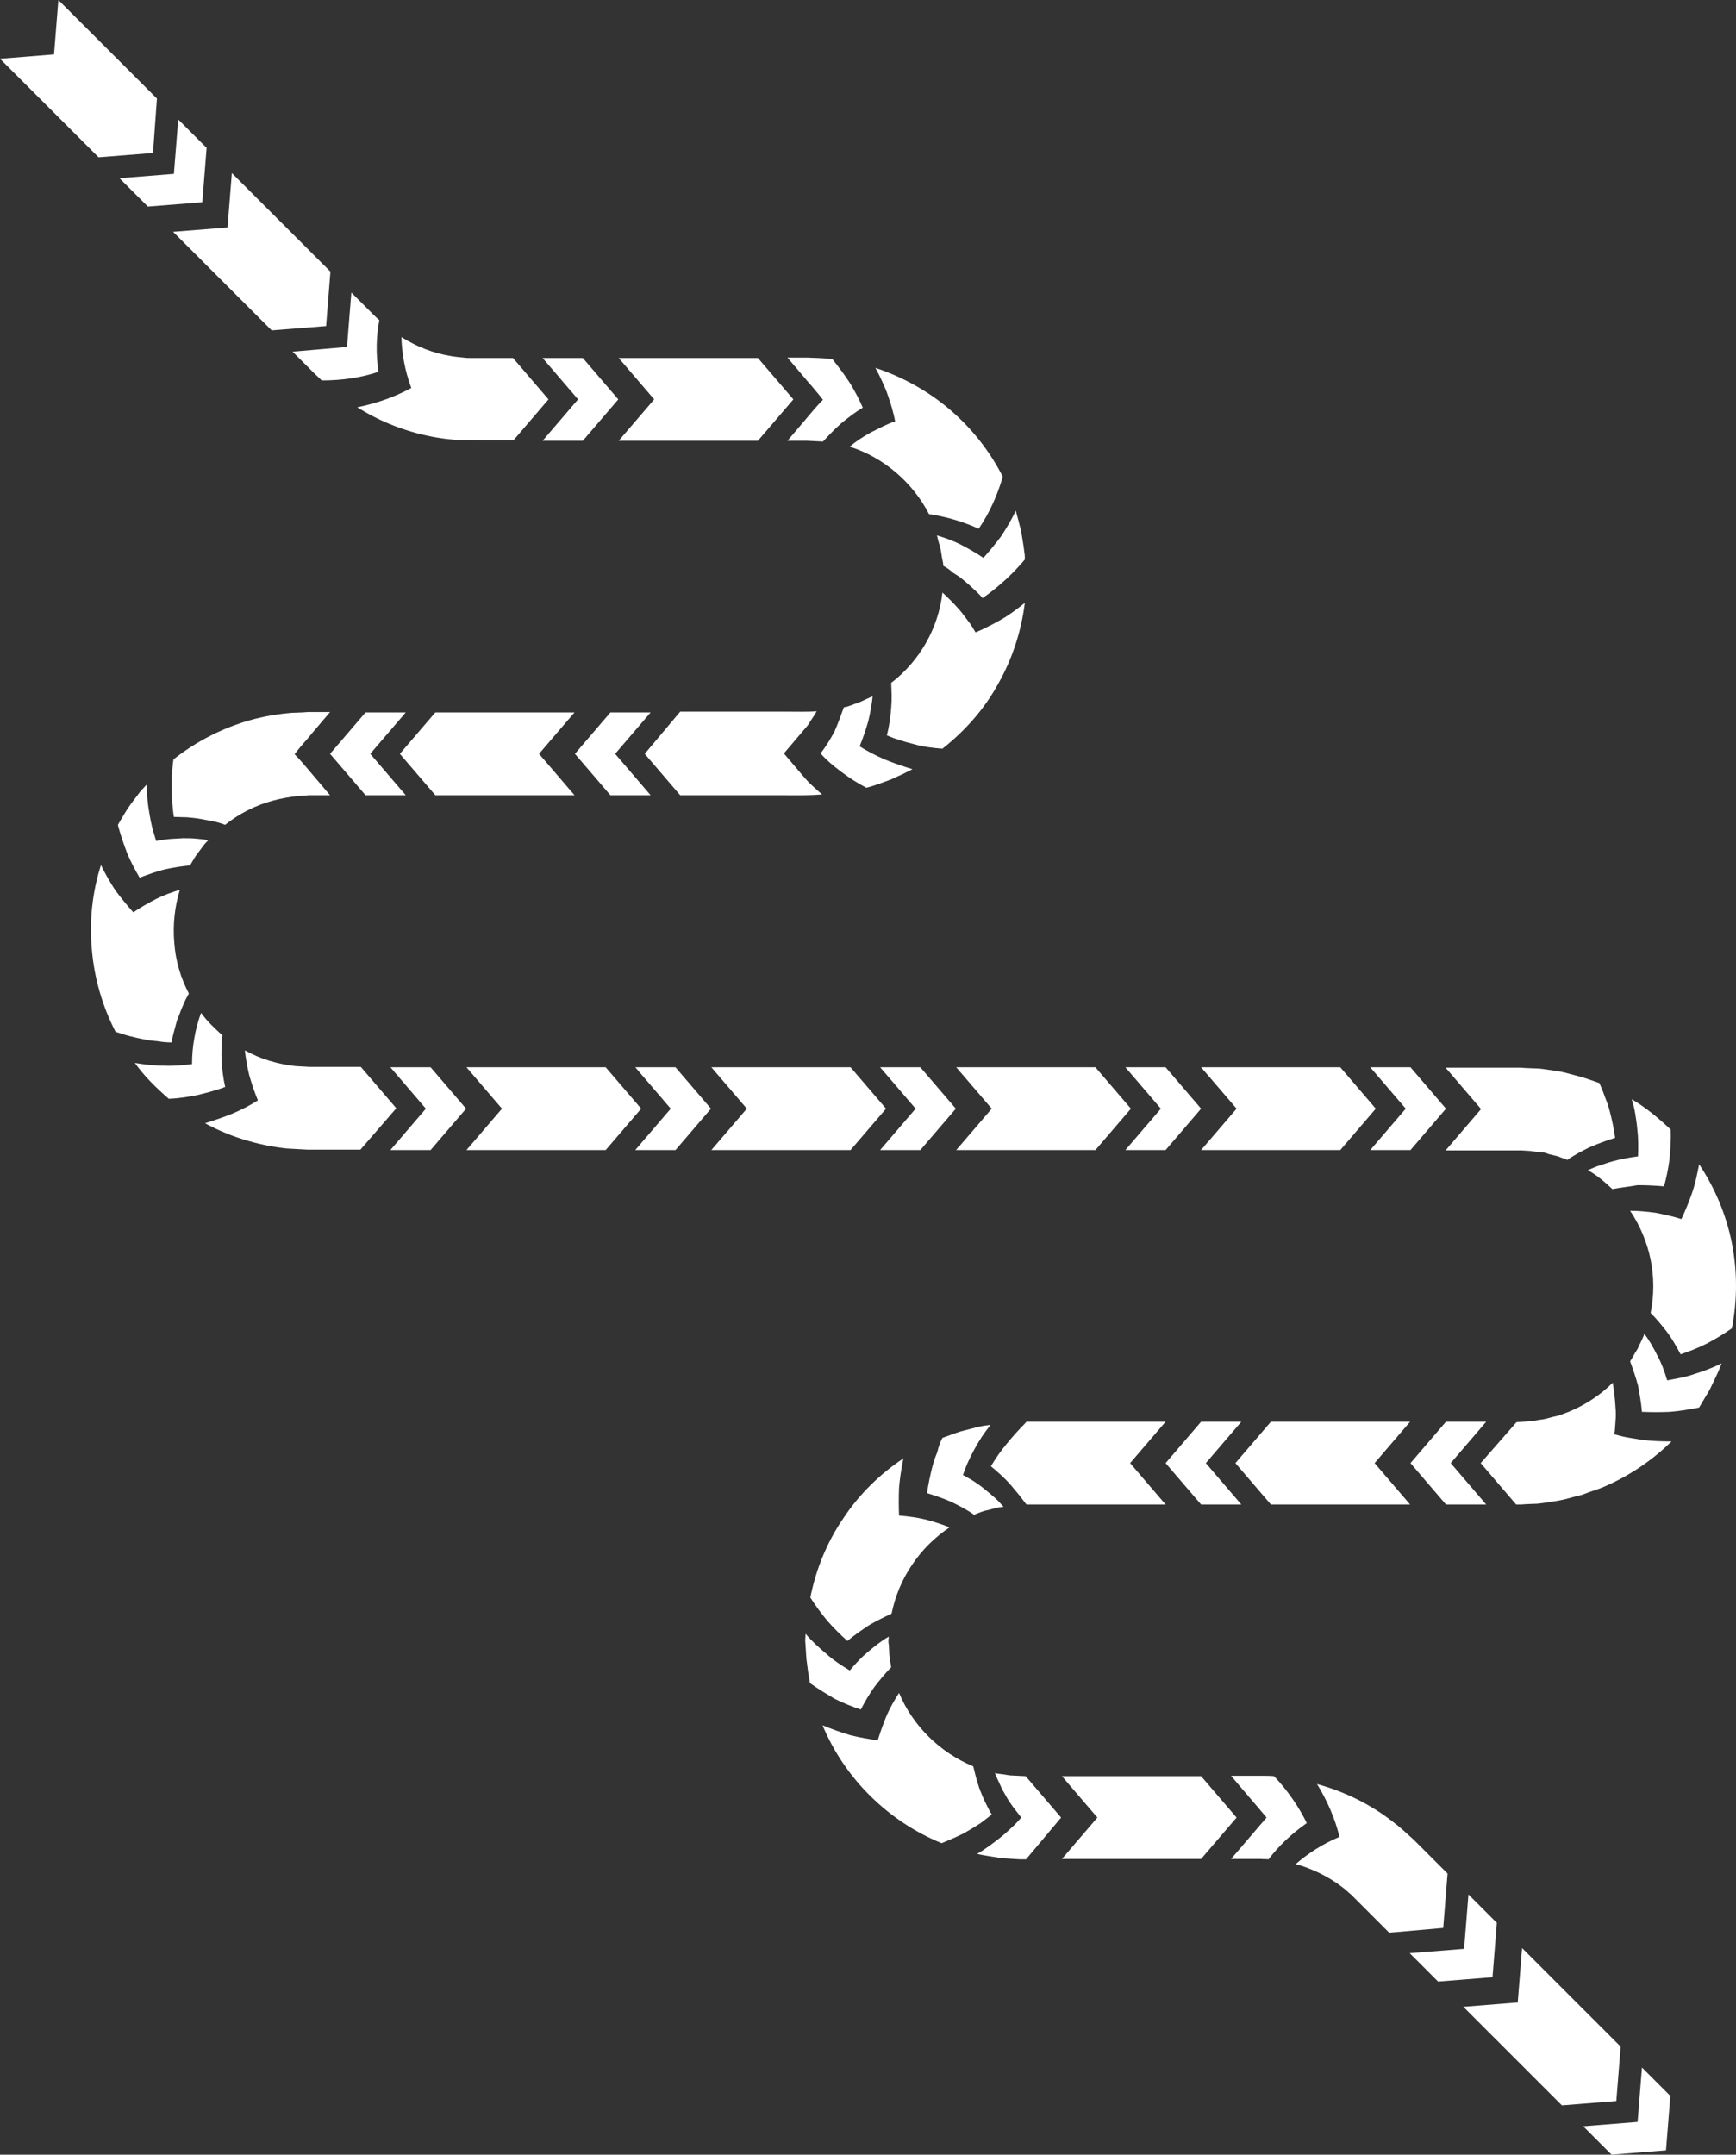 <svg width="266" height="330" viewBox="0 0 266 330" fill="none" xmlns="http://www.w3.org/2000/svg">
<rect x="0" y="0" width="266" height="330" fill="#333333" stroke="none"/>
<path d="M23.443 23.429L24.047 15.096L8.942 0L8.278 8.333L0 8.997L15.105 24.093L23.443 23.429ZM22.658 31.641L18.307 27.294L26.645 26.63L27.31 18.296L31.66 22.644L30.996 30.977L22.658 31.641ZM49.968 49.938L50.632 41.605L35.527 26.509L34.862 34.842L26.524 35.506L41.63 50.602L49.968 49.938ZM49.303 58.271C48.819 57.788 48.457 57.486 48.094 57.123L47.007 56.037L44.832 53.863L53.17 53.138L53.834 44.805L56.01 46.979L57.097 48.066C57.46 48.428 57.883 48.851 58.124 49.032C57.641 51.508 57.581 54.225 58.003 56.942C55.345 57.848 52.384 58.271 49.303 58.271ZM84.044 61.169L78.607 54.829H73.29C72.867 54.829 72.323 54.829 72.081 54.829C71.719 54.829 71.417 54.829 71.054 54.769C70.389 54.708 69.725 54.648 69.06 54.527C66.402 54.104 63.804 53.078 61.508 51.629C61.568 54.165 62.052 56.822 63.018 59.418C60.602 60.747 57.762 61.773 54.741 62.377C58.487 64.732 62.656 66.302 67.006 67.026C68.094 67.208 69.181 67.329 70.269 67.389C71.356 67.449 72.565 67.449 73.35 67.449H78.667L84.044 61.169ZM89.301 67.51H83.138L88.576 61.169L83.138 54.829H89.301L94.739 61.169L89.301 67.51ZM121.565 61.169L116.128 54.829H94.799L100.237 61.169L94.799 67.51H116.128L121.565 61.169ZM126.097 67.63C125.312 67.57 124.526 67.57 123.741 67.51H120.659L123.378 64.309C123.861 63.766 124.224 63.283 124.707 62.739C125.13 62.256 125.614 61.713 126.097 61.23C125.674 60.686 125.251 60.143 124.768 59.599C124.345 59.056 123.801 58.512 123.378 57.969L120.659 54.769H123.741C124.949 54.829 126.278 54.829 127.547 55.01C128.514 56.218 129.42 57.425 130.206 58.633C130.991 59.901 131.656 61.169 132.199 62.437C130.991 63.162 129.903 64.007 128.876 64.853C127.849 65.758 126.943 66.725 126.097 67.63ZM149.963 80.975C151.534 78.681 152.803 75.963 153.649 73.005C151.655 69.08 148.875 65.577 145.552 62.739C142.229 59.901 138.302 57.727 134.133 56.339C134.495 57.003 134.858 57.727 135.16 58.392C135.462 59.056 135.764 59.72 136.006 60.445C136.248 61.169 136.489 61.834 136.671 62.498C136.852 63.162 137.033 63.826 137.154 64.551C136.489 64.732 135.885 65.034 135.22 65.336C134.616 65.638 134.012 65.94 133.408 66.242C132.864 66.543 132.26 66.906 131.716 67.268C131.172 67.63 130.689 67.993 130.206 68.415C135.402 70.046 139.873 73.91 142.35 78.741C144.827 79.103 147.425 79.828 149.963 80.975ZM144.525 86.651C144.525 86.47 144.525 86.229 144.465 86.048L144.344 85.444L144.163 84.296C144.102 83.934 143.981 83.511 143.861 83.149C143.74 82.787 143.679 82.364 143.558 82.002C144.767 82.364 145.975 82.787 147.184 83.391C148.332 83.995 149.54 84.659 150.688 85.444C151.594 84.417 152.501 83.33 153.407 82.123C154.192 80.915 154.978 79.647 155.642 78.198C155.824 78.802 155.945 79.405 156.126 80.009C156.247 80.613 156.488 81.217 156.549 81.881L156.851 83.753L156.972 84.719C157.032 85.021 157.032 85.323 157.032 85.685C156.549 86.289 156.005 86.833 155.522 87.376L154.736 88.161C154.494 88.403 154.192 88.704 153.89 88.946C153.347 89.429 152.803 89.912 152.259 90.335C151.715 90.757 151.171 91.18 150.567 91.603C150.144 91.12 149.6 90.576 149.117 90.154C148.634 89.671 148.09 89.248 147.607 88.825C147.365 88.644 147.123 88.403 146.821 88.221C146.519 88.04 146.277 87.859 145.975 87.678C145.613 87.316 145.069 86.953 144.525 86.651ZM135.885 112.617C137.214 113.22 138.544 113.583 139.933 113.945C141.383 114.368 142.833 114.549 144.404 114.67C147.848 111.952 150.809 108.631 152.924 104.767C155.099 100.962 156.488 96.675 157.032 92.328C156.428 92.811 155.824 93.294 155.22 93.716C154.615 94.139 154.011 94.562 153.347 94.924C152.682 95.286 152.078 95.649 151.413 95.951L150.446 96.434C150.144 96.554 149.782 96.736 149.48 96.856C149.298 96.554 149.117 96.252 148.936 95.951C148.755 95.649 148.513 95.347 148.332 95.105C147.909 94.562 147.546 94.018 147.123 93.535C146.7 93.052 146.277 92.569 145.794 92.086C145.311 91.603 144.888 91.18 144.404 90.757C143.8 96.192 140.9 101.264 136.55 104.586C136.61 105.793 136.671 107.182 136.55 108.45C136.429 109.899 136.248 111.288 135.885 112.617ZM129.299 108.329C130.085 108.209 130.81 107.846 131.535 107.605C131.897 107.484 132.26 107.303 132.622 107.122L133.71 106.639C133.589 107.846 133.347 109.175 133.045 110.443C132.683 111.711 132.26 112.979 131.716 114.307C132.864 115.032 134.133 115.696 135.523 116.3C136.852 116.844 138.241 117.327 139.812 117.81L138.121 118.655C137.516 118.897 136.973 119.199 136.368 119.44C135.16 119.863 134.012 120.346 132.743 120.648C131.354 119.923 130.145 119.138 128.937 118.232C127.728 117.327 126.701 116.481 125.734 115.394C126.58 114.307 127.305 113.1 127.91 111.952C128.393 110.805 128.876 109.537 129.299 108.329ZM98.787 115.455L104.225 121.795H114.919H120.236C122.049 121.795 123.62 121.855 125.976 121.674C125.372 121.191 124.828 120.648 124.284 120.165C123.741 119.682 123.318 119.138 122.834 118.595L120.115 115.394L122.834 112.194C123.257 111.651 123.801 111.167 124.103 110.564C124.466 110.02 124.828 109.477 125.13 108.933C123.922 109.054 121.928 108.994 120.236 108.994H114.919H104.225L98.787 115.455ZM93.531 109.114H99.693L94.255 115.455L99.693 121.795H93.531L88.093 115.455L93.531 109.114ZM61.266 115.455L66.704 121.795H88.032L82.594 115.455L88.032 109.114H66.704L61.266 115.455ZM56.01 109.114H62.172L56.735 115.455L62.172 121.795H56.01L50.572 115.455L56.01 109.114ZM26.645 125.116C27.37 125.116 28.035 125.177 28.7 125.177C29.364 125.237 30.029 125.297 30.694 125.418C31.358 125.539 32.023 125.66 32.627 125.78C33.231 125.901 33.835 126.082 34.5 126.324C36.615 124.633 39.092 123.365 41.75 122.64C43.08 122.278 44.409 122.037 45.738 121.916L46.765 121.855L47.249 121.795H47.369H47.551H47.913H50.572L47.853 118.595C47.369 118.051 47.007 117.568 46.524 117.025C46.101 116.542 45.617 115.998 45.134 115.515C45.557 114.972 45.98 114.428 46.463 113.885C46.947 113.341 47.43 112.798 47.853 112.254L50.572 109.054H47.913H47.551C47.43 109.054 47.309 109.054 47.188 109.054L46.342 109.114L44.711 109.175C42.536 109.356 40.361 109.718 38.246 110.322C34.017 111.53 30.029 113.583 26.585 116.3C26.464 117.025 26.404 117.81 26.343 118.595C26.283 119.38 26.283 120.104 26.283 120.829C26.283 121.554 26.343 122.278 26.404 123.003C26.464 123.727 26.524 124.392 26.645 125.116ZM18.066 126.324L19.032 124.694L19.516 123.909L20.059 123.124L21.207 121.614C21.57 121.07 22.053 120.648 22.476 120.165C22.476 120.95 22.537 121.674 22.597 122.399C22.658 123.184 22.778 123.909 22.899 124.633C23.02 125.358 23.141 126.022 23.322 126.747C23.503 127.471 23.745 128.135 23.926 128.8C24.591 128.679 25.316 128.558 25.981 128.498C26.645 128.437 27.37 128.437 28.035 128.377C28.7 128.377 29.364 128.377 29.968 128.437C30.633 128.498 31.298 128.558 31.902 128.679C31.66 128.981 31.358 129.222 31.116 129.585L30.391 130.551L30.029 131.034L29.727 131.517L29.122 132.543C27.854 132.664 26.645 132.845 25.256 133.147C23.987 133.449 22.718 133.932 21.389 134.415C20.724 133.268 19.999 131.94 19.455 130.611C18.972 129.283 18.428 127.833 18.066 126.324ZM26.283 159.656C26.404 158.931 26.585 158.267 26.766 157.603C26.947 156.939 27.068 156.335 27.37 155.671C27.612 155.006 27.854 154.403 28.095 153.859C28.337 153.255 28.639 152.712 28.941 152.168C27.672 149.753 26.887 147.096 26.706 144.379C26.464 141.661 26.766 138.884 27.552 136.287C26.343 136.65 25.135 137.072 23.926 137.676C22.778 138.28 21.57 138.944 20.422 139.729C19.516 138.703 18.609 137.616 17.703 136.408C16.918 135.2 16.132 133.872 15.468 132.483C14.138 136.65 13.655 141.118 14.078 145.466C14.44 149.813 15.709 154.161 17.703 158.026C18.428 158.267 19.153 158.509 19.878 158.69C20.603 158.871 21.328 159.052 22.053 159.173C22.718 159.354 23.503 159.414 24.229 159.475C24.893 159.596 25.558 159.656 26.283 159.656ZM25.86 168.291C23.926 166.6 22.114 164.849 20.664 162.796C21.449 162.917 22.174 163.038 22.899 163.098C23.685 163.158 24.41 163.219 25.135 163.219C26.585 163.279 28.035 163.158 29.425 162.977C29.425 161.588 29.546 160.26 29.787 158.931C29.908 158.267 30.029 157.663 30.21 156.999C30.391 156.395 30.573 155.731 30.814 155.127C31.721 156.395 32.869 157.482 34.077 158.569C33.956 159.837 33.896 161.105 33.956 162.434C34.017 163.702 34.198 165.091 34.5 166.479C33.231 166.962 31.841 167.325 30.391 167.687C28.941 167.989 27.431 168.231 25.86 168.291ZM60.722 169.74L55.285 163.4H49.968H47.309C46.644 163.339 45.919 163.339 45.255 163.279C42.536 162.977 39.877 162.192 37.521 160.864C37.642 162.071 37.883 163.4 38.186 164.668C38.548 165.936 38.971 167.204 39.515 168.532C38.367 169.257 37.098 169.921 35.708 170.525C34.379 171.069 32.929 171.552 31.419 172.035C35.285 174.148 39.575 175.416 43.925 175.899C45.013 175.96 46.101 176.02 47.188 176.081H49.907H55.224L60.722 169.74ZM65.979 176.141H59.816L65.254 169.801L59.816 163.46H65.979L71.417 169.801L65.979 176.141ZM98.243 169.801L92.805 163.46H71.477L76.915 169.801L71.477 176.141H92.805L98.243 169.801ZM103.5 176.141H97.337L102.775 169.801L97.337 163.46H103.5L108.938 169.801L103.5 176.141ZM135.764 169.801L130.326 163.46H108.998L114.436 169.801L108.998 176.141H130.326L135.764 169.801ZM141.021 176.141H134.858L140.296 169.801L134.858 163.46H141.021L146.459 169.801L141.021 176.141ZM173.285 169.801L167.847 163.46H146.519L151.957 169.801L146.519 176.141H167.847L173.285 169.801ZM178.602 176.141H172.439L177.877 169.801L172.439 163.46H178.602L184.04 169.801L178.602 176.141ZM210.806 169.801L205.368 163.46H184.04L189.478 169.801L184.04 176.141H205.368L210.806 169.801ZM216.123 176.141H209.96L215.398 169.801L209.96 163.46H216.123L221.561 169.801L216.123 176.141ZM247.481 174.269C247.3 172.941 246.998 171.491 246.635 170.102C246.454 169.438 246.212 168.714 245.91 167.989C245.669 167.264 245.366 166.54 245.064 165.876L243.493 165.332C242.95 165.151 242.466 164.97 241.923 164.849L240.352 164.426C239.808 164.306 239.264 164.124 238.72 164.064L237.089 163.822C236.545 163.762 236.001 163.641 235.458 163.641L233.826 163.581L232.98 163.521C232.739 163.521 232.437 163.521 232.195 163.521H221.501L226.938 169.861L221.501 176.201H232.195C232.437 176.201 232.618 176.201 232.739 176.201H233.222L234.249 176.262C234.612 176.262 234.914 176.382 235.276 176.382L236.303 176.503C236.666 176.503 236.968 176.624 237.27 176.745L238.237 176.986C238.599 177.047 238.902 177.167 239.204 177.288L240.17 177.651C240.714 177.228 241.198 176.986 241.802 176.624C242.345 176.322 242.95 176.02 243.554 175.718C244.823 175.175 246.092 174.692 247.481 174.269ZM247.058 182.119C245.91 181.032 244.702 180.005 243.312 179.22C243.856 178.979 244.521 178.677 245.125 178.496C245.729 178.315 246.333 178.073 246.998 177.892C248.327 177.53 249.596 177.288 250.986 177.107C251.046 175.718 251.046 174.269 250.865 172.82C250.804 172.095 250.683 171.371 250.563 170.586C250.442 169.801 250.261 169.136 250.019 168.351C252.194 169.619 254.188 171.31 256 173.001C256.061 174.571 255.94 176.081 255.819 177.469C255.638 178.979 255.336 180.368 254.973 181.696C253.584 181.575 252.194 181.515 250.925 181.515C249.596 181.757 248.327 181.877 247.058 182.119ZM257.511 207.42C258.78 206.997 260.169 206.454 261.499 205.79C262.768 205.125 264.097 204.34 265.366 203.435C266.211 199.147 266.211 194.679 265.366 190.392C264.52 186.104 262.768 181.938 260.351 178.315C260.049 179.885 259.747 181.334 259.263 182.723C258.78 184.112 258.236 185.44 257.632 186.708C256.303 186.285 254.913 185.984 253.644 185.742C252.315 185.561 250.986 185.44 249.777 185.44C251.288 187.674 252.375 190.271 252.919 192.928C253.463 195.585 253.463 198.423 252.919 201.08C253.825 201.985 254.611 202.951 255.457 204.038C256.182 205.005 256.846 206.152 257.511 207.42ZM249.777 208.507L250.381 207.48C250.563 207.118 250.804 206.816 250.986 206.454C251.288 205.729 251.711 205.065 251.952 204.28C252.738 205.306 253.342 206.393 253.946 207.601C254.611 208.809 255.034 210.016 255.457 211.405C256.786 211.164 258.296 210.922 259.626 210.439C261.015 210.016 262.465 209.473 263.795 208.809C263.372 210.016 262.768 211.164 262.224 212.311C261.982 212.915 261.62 213.398 261.317 213.941L260.351 215.572C258.84 215.874 257.33 216.115 255.88 216.236C254.369 216.296 252.979 216.296 251.59 216.236C251.469 214.847 251.227 213.458 250.986 212.19C250.623 210.862 250.2 209.654 249.777 208.507ZM226.878 224.086L232.316 230.426C232.437 230.426 232.557 230.426 232.678 230.426H233.101L233.947 230.366L235.578 230.306C236.666 230.185 237.754 230.004 238.841 229.823C239.929 229.641 240.956 229.279 242.043 229.037C242.587 228.917 243.071 228.675 243.614 228.494L245.185 227.951C249.233 226.32 252.979 223.844 256.121 220.765C254.55 220.765 253.04 220.704 251.59 220.523C250.865 220.403 250.14 220.282 249.415 220.161C248.69 220.04 248.085 219.859 247.36 219.678C247.481 219.014 247.481 218.289 247.542 217.625C247.602 216.961 247.602 216.296 247.542 215.632C247.481 214.304 247.3 212.975 247.119 211.768C245.185 213.7 242.829 215.21 240.352 216.236L239.385 216.598C239.083 216.719 238.781 216.84 238.418 216.9C237.754 217.021 237.089 217.263 236.424 217.383C235.76 217.444 235.095 217.625 234.43 217.685L232.376 217.806L226.878 224.086ZM221.561 217.746H227.724L222.286 224.086L227.724 230.426H221.561L216.123 224.086L221.561 217.746ZM189.297 224.086L194.734 230.426H216.063L210.625 224.086L216.063 217.746H194.734L189.297 224.086ZM184.04 217.746H190.203L184.765 224.086L190.203 230.426H184.04L178.602 224.086L184.04 217.746ZM151.836 224.569C152.924 225.475 153.951 226.381 154.797 227.347C155.22 227.83 155.642 228.373 156.065 228.856C156.247 229.098 156.428 229.339 156.67 229.641C156.851 229.883 157.032 230.124 157.274 230.426H178.602L173.164 224.086L178.602 217.746H157.274C157.093 217.987 156.79 218.289 156.488 218.591L155.703 219.436C155.22 219.98 154.736 220.523 154.253 221.127C153.347 222.214 152.501 223.422 151.836 224.569ZM144.404 220.221L146.217 219.557L147.123 219.255L148.03 219.014L149.903 218.531C150.205 218.47 150.507 218.41 150.809 218.349L151.776 218.229C151.292 218.833 150.869 219.436 150.446 220.04C150.023 220.704 149.661 221.308 149.298 221.973C148.936 222.637 148.634 223.241 148.332 223.905C148.03 224.569 147.788 225.233 147.546 225.898C148.15 226.26 148.755 226.562 149.298 226.924C149.842 227.286 150.446 227.709 150.93 228.132C151.473 228.554 151.957 228.977 152.44 229.4C152.924 229.822 153.347 230.306 153.769 230.789L153.165 230.849C152.984 230.849 152.803 230.909 152.561 230.97L151.413 231.272L150.869 231.392L150.325 231.574L149.238 231.996C148.694 231.574 148.211 231.332 147.607 230.97C147.063 230.668 146.459 230.366 145.854 230.064C144.646 229.521 143.377 229.098 142.048 228.675C142.229 227.347 142.531 225.898 142.894 224.509C143.075 223.844 143.317 223.12 143.619 222.395C143.8 221.61 144.042 220.886 144.404 220.221ZM129.843 251.319C130.931 250.414 132.079 249.629 133.166 248.904C134.314 248.24 135.523 247.636 136.61 247.153C137.154 244.496 138.181 241.96 139.752 239.665C141.262 237.371 143.256 235.438 145.492 233.929C144.344 233.446 143.135 233.083 141.806 232.721C140.537 232.419 139.208 232.238 137.758 232.117C137.698 230.728 137.698 229.339 137.758 227.83C137.879 226.381 138.121 224.871 138.423 223.361C134.798 225.777 131.595 228.917 129.178 232.6C126.701 236.223 125.009 240.39 124.164 244.677C125.009 246.005 125.916 247.213 126.822 248.3C127.789 249.387 128.816 250.414 129.843 251.319ZM124.103 257.78L123.801 255.908C123.741 255.305 123.62 254.64 123.559 254.037L123.439 252.165C123.439 251.863 123.378 251.561 123.378 251.199L123.439 250.232C124.405 251.38 125.553 252.406 126.701 253.372C127.789 254.339 128.997 255.124 130.206 255.848C131.112 254.761 132.018 253.795 133.045 252.95C134.072 252.104 135.039 251.319 136.187 250.655L136.127 251.259C136.127 251.44 136.127 251.682 136.187 251.863L136.248 253.07C136.248 253.493 136.308 253.855 136.368 254.218L136.55 255.365C135.643 256.271 134.858 257.237 134.012 258.324C133.227 259.411 132.562 260.558 131.897 261.826C130.629 261.403 129.239 260.86 127.91 260.196C126.701 259.471 125.372 258.686 124.103 257.78ZM151.957 277.888C151.594 277.345 151.292 276.681 150.99 276.077C150.688 275.473 150.446 274.869 150.205 274.265C149.963 273.661 149.782 272.997 149.6 272.393C149.419 271.79 149.298 271.125 149.117 270.521C144.102 268.468 139.873 264.362 137.758 259.29C137.093 260.317 136.429 261.464 135.885 262.672C135.402 263.879 134.918 265.147 134.495 266.536C133.106 266.355 131.716 266.113 130.266 265.751C128.876 265.328 127.487 264.845 126.037 264.242C129.42 272.393 136.127 278.975 144.283 282.296C145.009 281.995 145.734 281.693 146.398 281.391C147.063 281.089 147.727 280.787 148.392 280.364C149.057 280.002 149.661 279.579 150.265 279.217C150.869 278.734 151.413 278.371 151.957 277.888ZM157.213 284.772H157.032H156.79H156.307L155.34 284.712C154.736 284.651 154.072 284.651 153.467 284.591L151.594 284.289C150.99 284.168 150.325 284.108 149.721 283.927C150.386 283.564 151.051 283.081 151.655 282.659C152.259 282.236 152.863 281.753 153.407 281.33C153.951 280.908 154.494 280.364 155.038 279.881C155.582 279.398 156.065 278.855 156.488 278.371C156.065 277.828 155.642 277.285 155.22 276.741C154.857 276.198 154.434 275.654 154.132 275.05C153.769 274.446 153.467 273.903 153.226 273.299C152.924 272.695 152.682 272.152 152.44 271.548C152.803 271.669 153.226 271.669 153.588 271.729L154.736 271.91L157.153 272.031L162.591 278.371L157.213 284.772ZM189.478 278.371L184.04 272.031H162.712L168.149 278.371L162.712 284.712H184.04L189.478 278.371ZM194.372 284.772C194.009 284.712 193.586 284.772 193.224 284.712H191.713H188.632C190.445 282.598 192.257 280.485 194.07 278.371C192.257 276.198 190.445 274.145 188.632 271.971H191.713H193.284C193.949 271.971 194.553 271.971 195.218 272.031C197.332 274.265 199.024 276.741 200.233 279.217C197.816 280.908 195.882 282.78 194.372 284.772ZM221.138 295.279L221.803 286.946L218.057 283.202L217.09 282.236L216.606 281.753L216.002 281.21C215.579 280.847 215.217 280.485 214.794 280.123C214.371 279.76 213.948 279.398 213.525 279.096C210.081 276.379 206.033 274.386 201.804 273.239C203.435 275.896 204.583 278.613 205.247 281.33C202.649 282.417 200.414 283.866 198.541 285.497C201.139 286.221 203.616 287.429 205.791 289.12C206.033 289.301 206.335 289.543 206.577 289.784C206.818 290.026 207.121 290.207 207.302 290.448L207.664 290.811L208.148 291.294L209.114 292.26L212.86 296.004L221.138 295.279ZM220.353 303.491L216.002 299.144L224.34 298.479L225.005 290.146L229.355 294.494L228.691 302.827L220.353 303.491ZM247.662 321.788L248.327 313.455L233.222 298.359L232.557 306.692L224.219 307.356L239.324 322.452L247.662 321.788ZM246.937 330L242.587 325.652L250.925 324.988L251.59 316.655L255.94 321.003L255.275 329.336L246.937 330Z" fill="white"/>
</svg>
